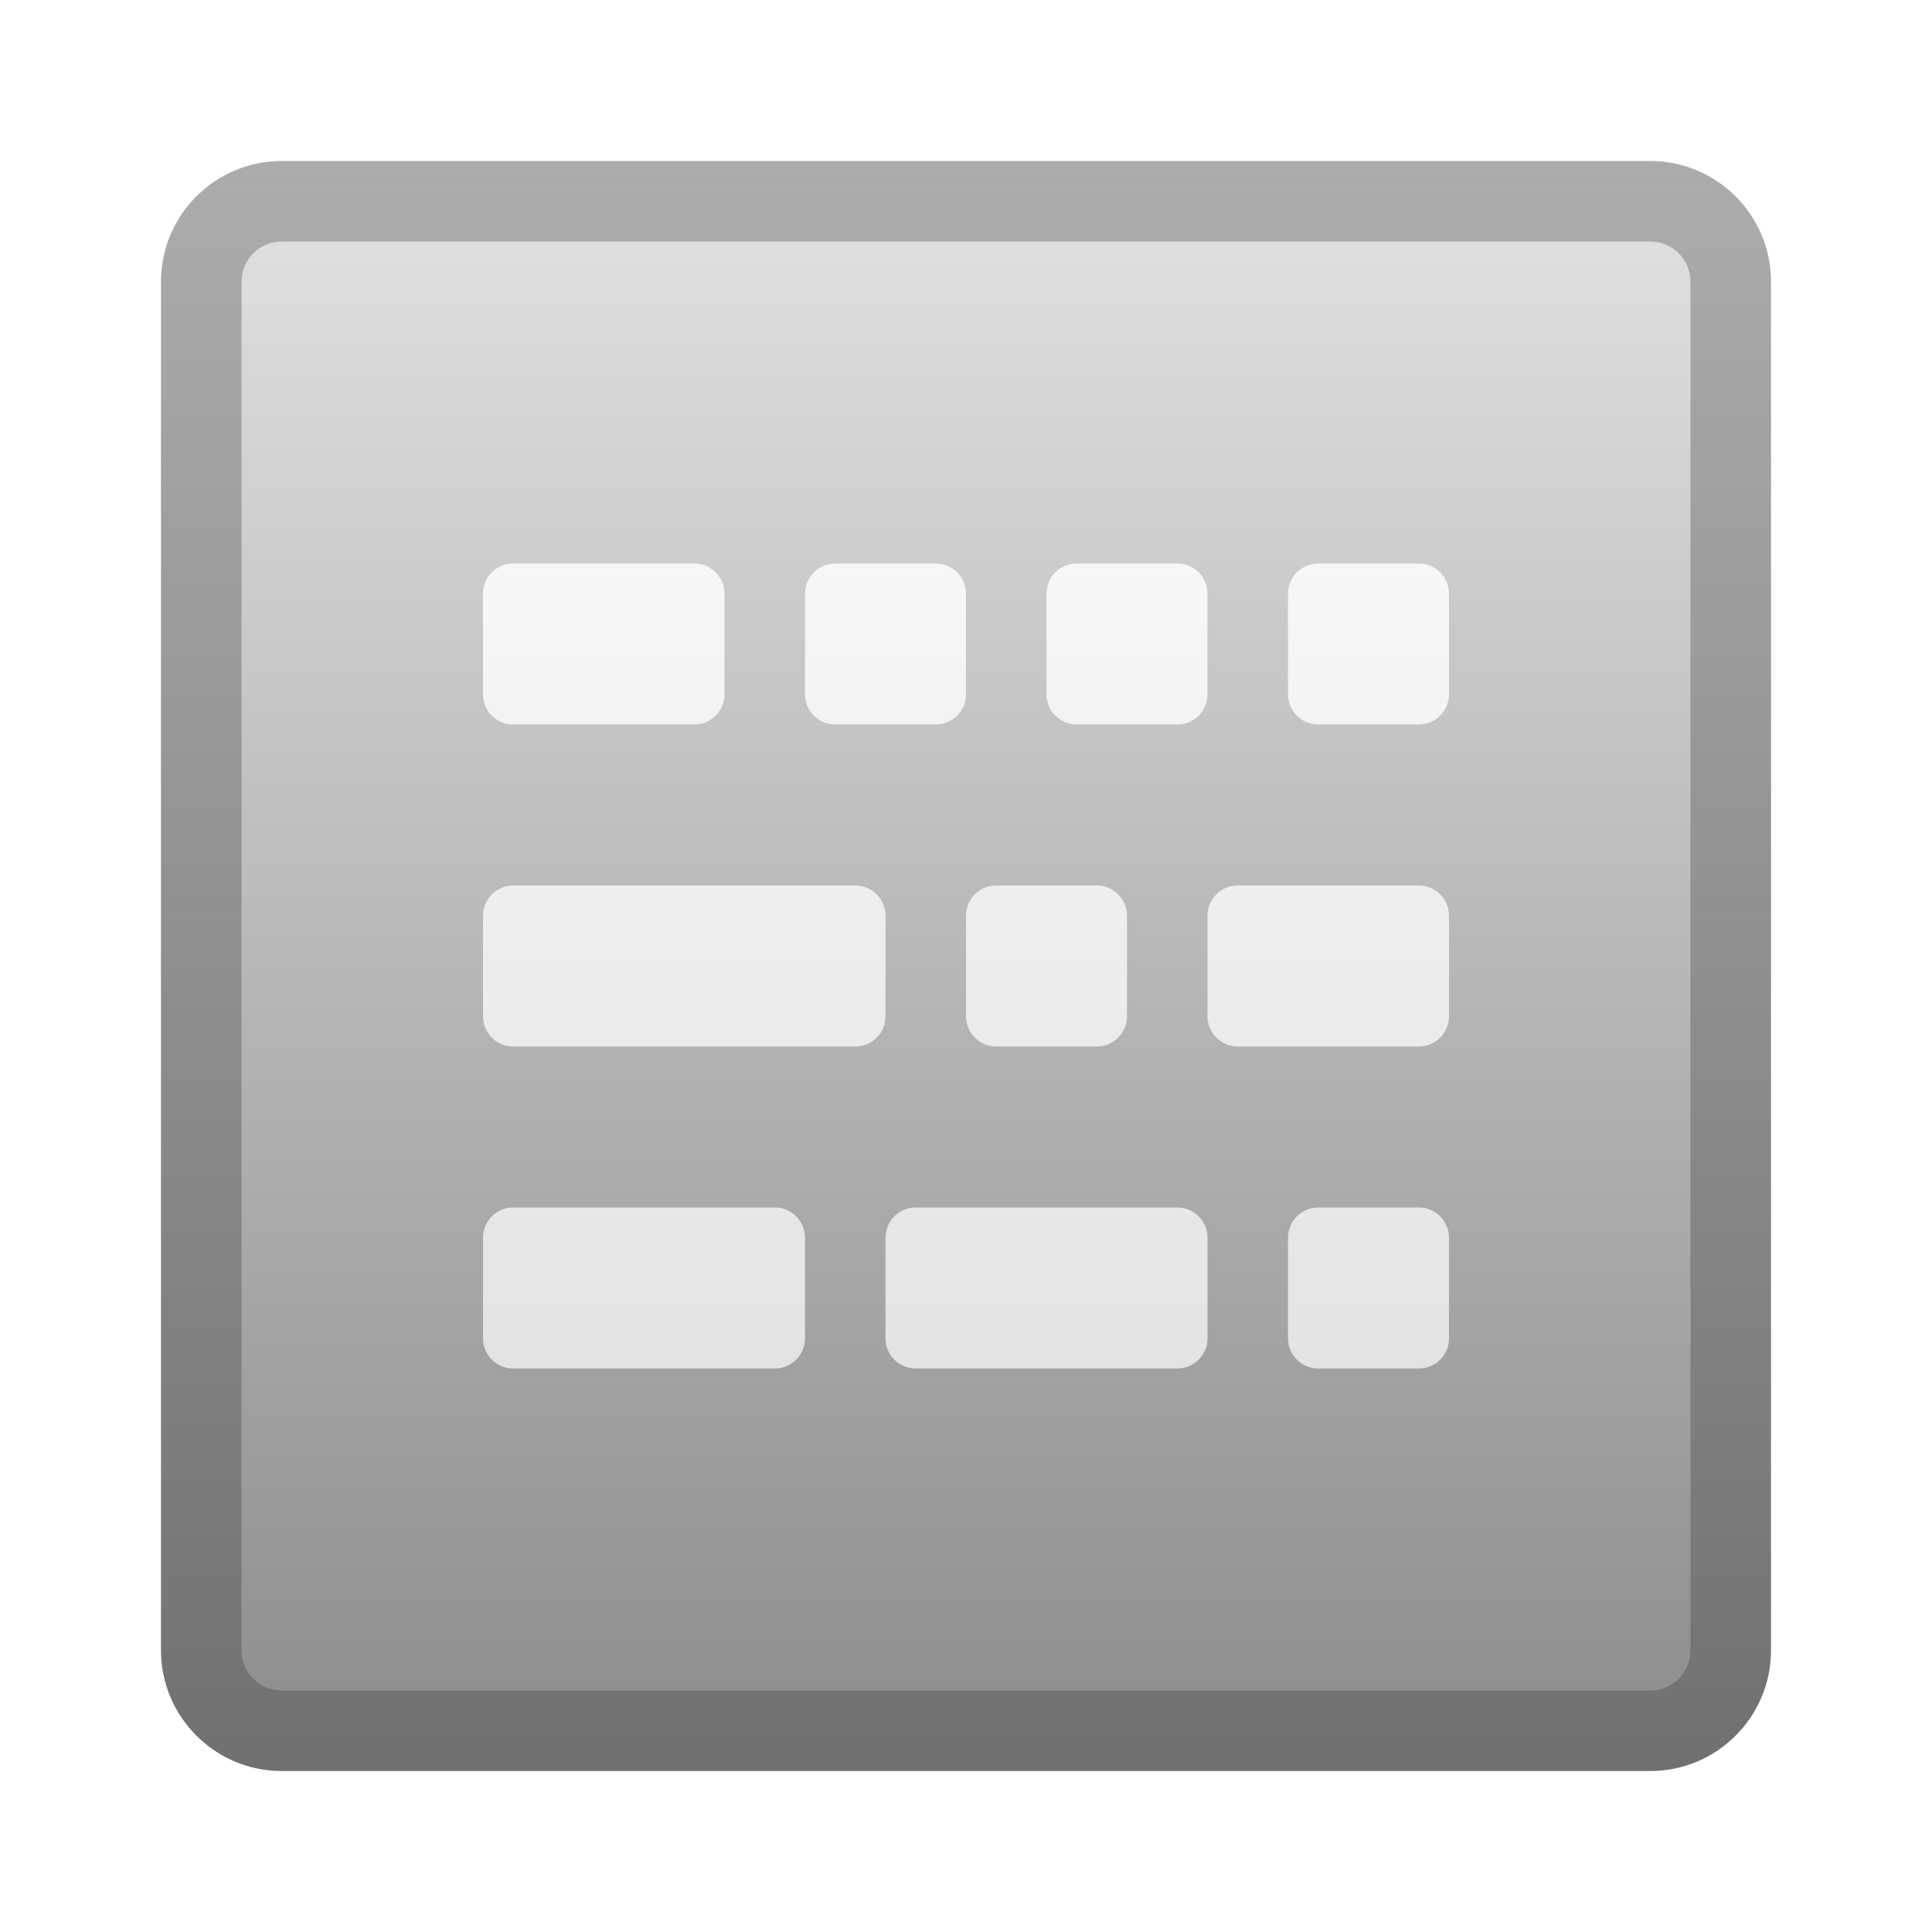 <svg xmlns="http://www.w3.org/2000/svg" width="24" height="24" viewBox="0 0 24 24">
  <defs>
    <filter id="onboard-a" width="125%" height="125%" x="-12.5%" y="-12.5%" filterUnits="objectBoundingBox">
      <feOffset in="SourceAlpha" result="shadowOffsetOuter1"/>
      <feGaussianBlur in="shadowOffsetOuter1" result="shadowBlurOuter1" stdDeviation=".5"/>
      <feColorMatrix in="shadowBlurOuter1" result="shadowMatrixOuter1" values="0 0 0 0 0   0 0 0 0 0   0 0 0 0 0  0 0 0 0.15 0"/>
      <feMerge>
        <feMergeNode in="shadowMatrixOuter1"/>
        <feMergeNode in="SourceGraphic"/>
      </feMerge>
    </filter>
    <linearGradient id="onboard-b" x1="50%" x2="50%" y1="0%" y2="100%">
      <stop offset="0%" stop-color="#E3E3E3"/>
      <stop offset="100%" stop-color="#8B8B8B"/>
    </linearGradient>
    <linearGradient id="onboard-c" x1="50%" x2="50%" y1="0%" y2="100%">
      <stop offset="0%" stop-opacity=".242"/>
      <stop offset="100%" stop-opacity=".198"/>
    </linearGradient>
    <linearGradient id="onboard-d" x1="50%" x2="50%" y1="0%" y2="100%">
      <stop offset="0%" stop-color="#F8F6F6"/>
      <stop offset="100%" stop-color="#E3E3E3"/>
    </linearGradient>
  </defs>
  <g fill="none" fill-rule="evenodd" filter="url(#onboard-a)" transform="translate(2 2)">
    <path fill="url(#onboard-b)" d="M1.5,0 L18.5,0 C19.328,-1.52179594e-16 20,0.672 20,1.5 L20,18.5 C20,19.328 19.328,20 18.5,20 L1.5,20 C0.672,20 1.01453063e-16,19.328 0,18.5 L0,1.5 C-1.01453063e-16,0.672 0.672,1.52179594e-16 1.5,0 Z"/>
    <path fill="url(#onboard-c)" fill-rule="nonzero" d="M18.5,0 C19.328,0 20,0.672 20,1.5 L20,18.5 C20,19.328 19.328,20 18.5,20 L1.5,20 C0.672,20 0,19.328 0,18.5 L0,1.5 C0,0.672 0.672,0 1.5,0 L18.5,0 Z M18.5,1 L1.5,1 C1.255,1 1.05,1.177 1.008,1.41 L1,1.5 L1,18.5 C1,18.745 1.177,18.95 1.41,18.992 L1.5,19 L18.5,19 C18.745,19 18.95,18.823 18.992,18.59 L19,18.5 L19,1.5 C19,1.255 18.823,1.05 18.59,1.008 L18.5,1 Z"/>
    <path fill="url(#onboard-d)" d="M7.625,13 C7.832,13 8,13.168 8,13.375 L8,14.625 C8,14.832 7.832,15 7.625,15 L4.375,15 C4.168,15 4,14.832 4,14.625 L4,13.375 C4,13.168 4.168,13 4.375,13 L7.625,13 Z M12.625,13 C12.832,13 13,13.168 13,13.375 L13,14.625 C13,14.832 12.832,15 12.625,15 L9.375,15 C9.168,15 9,14.832 9,14.625 L9,13.375 C9,13.168 9.168,13 9.375,13 L12.625,13 Z M15.625,13 C15.832,13 16,13.168 16,13.375 L16,14.625 C16,14.832 15.832,15 15.625,15 L14.375,15 C14.168,15 14,14.832 14,14.625 L14,13.375 C14,13.168 14.168,13 14.375,13 L15.625,13 Z M8.625,9 C8.832,9 9,9.168 9,9.375 L9,10.625 C9,10.832 8.832,11 8.625,11 L4.375,11 C4.168,11 4,10.832 4,10.625 L4,9.375 C4,9.168 4.168,9 4.375,9 L8.625,9 Z M15.625,9 C15.832,9 16,9.168 16,9.375 L16,10.625 C16,10.832 15.832,11 15.625,11 L13.375,11 C13.168,11 13,10.832 13,10.625 L13,9.375 C13,9.168 13.168,9 13.375,9 L15.625,9 Z M11.625,9 C11.832,9 12,9.168 12,9.375 L12,10.625 C12,10.832 11.832,11 11.625,11 L10.375,11 C10.168,11 10,10.832 10,10.625 L10,9.375 C10,9.168 10.168,9 10.375,9 L11.625,9 Z M6.625,5 C6.832,5 7,5.168 7,5.375 L7,6.625 C7,6.832 6.832,7 6.625,7 L4.375,7 C4.168,7 4,6.832 4,6.625 L4,5.375 C4,5.168 4.168,5 4.375,5 L6.625,5 Z M9.625,5 C9.832,5 10,5.168 10,5.375 L10,6.625 C10,6.832 9.832,7 9.625,7 L8.375,7 C8.168,7 8,6.832 8,6.625 L8,5.375 C8,5.168 8.168,5 8.375,5 L9.625,5 Z M12.625,5 C12.832,5 13,5.168 13,5.375 L13,6.625 C13,6.832 12.832,7 12.625,7 L11.375,7 C11.168,7 11,6.832 11,6.625 L11,5.375 C11,5.168 11.168,5 11.375,5 L12.625,5 Z M15.625,5 C15.832,5 16,5.168 16,5.375 L16,6.625 C16,6.832 15.832,7 15.625,7 L14.375,7 C14.168,7 14,6.832 14,6.625 L14,5.375 C14,5.168 14.168,5 14.375,5 L15.625,5 Z"/>
  </g>
</svg>
